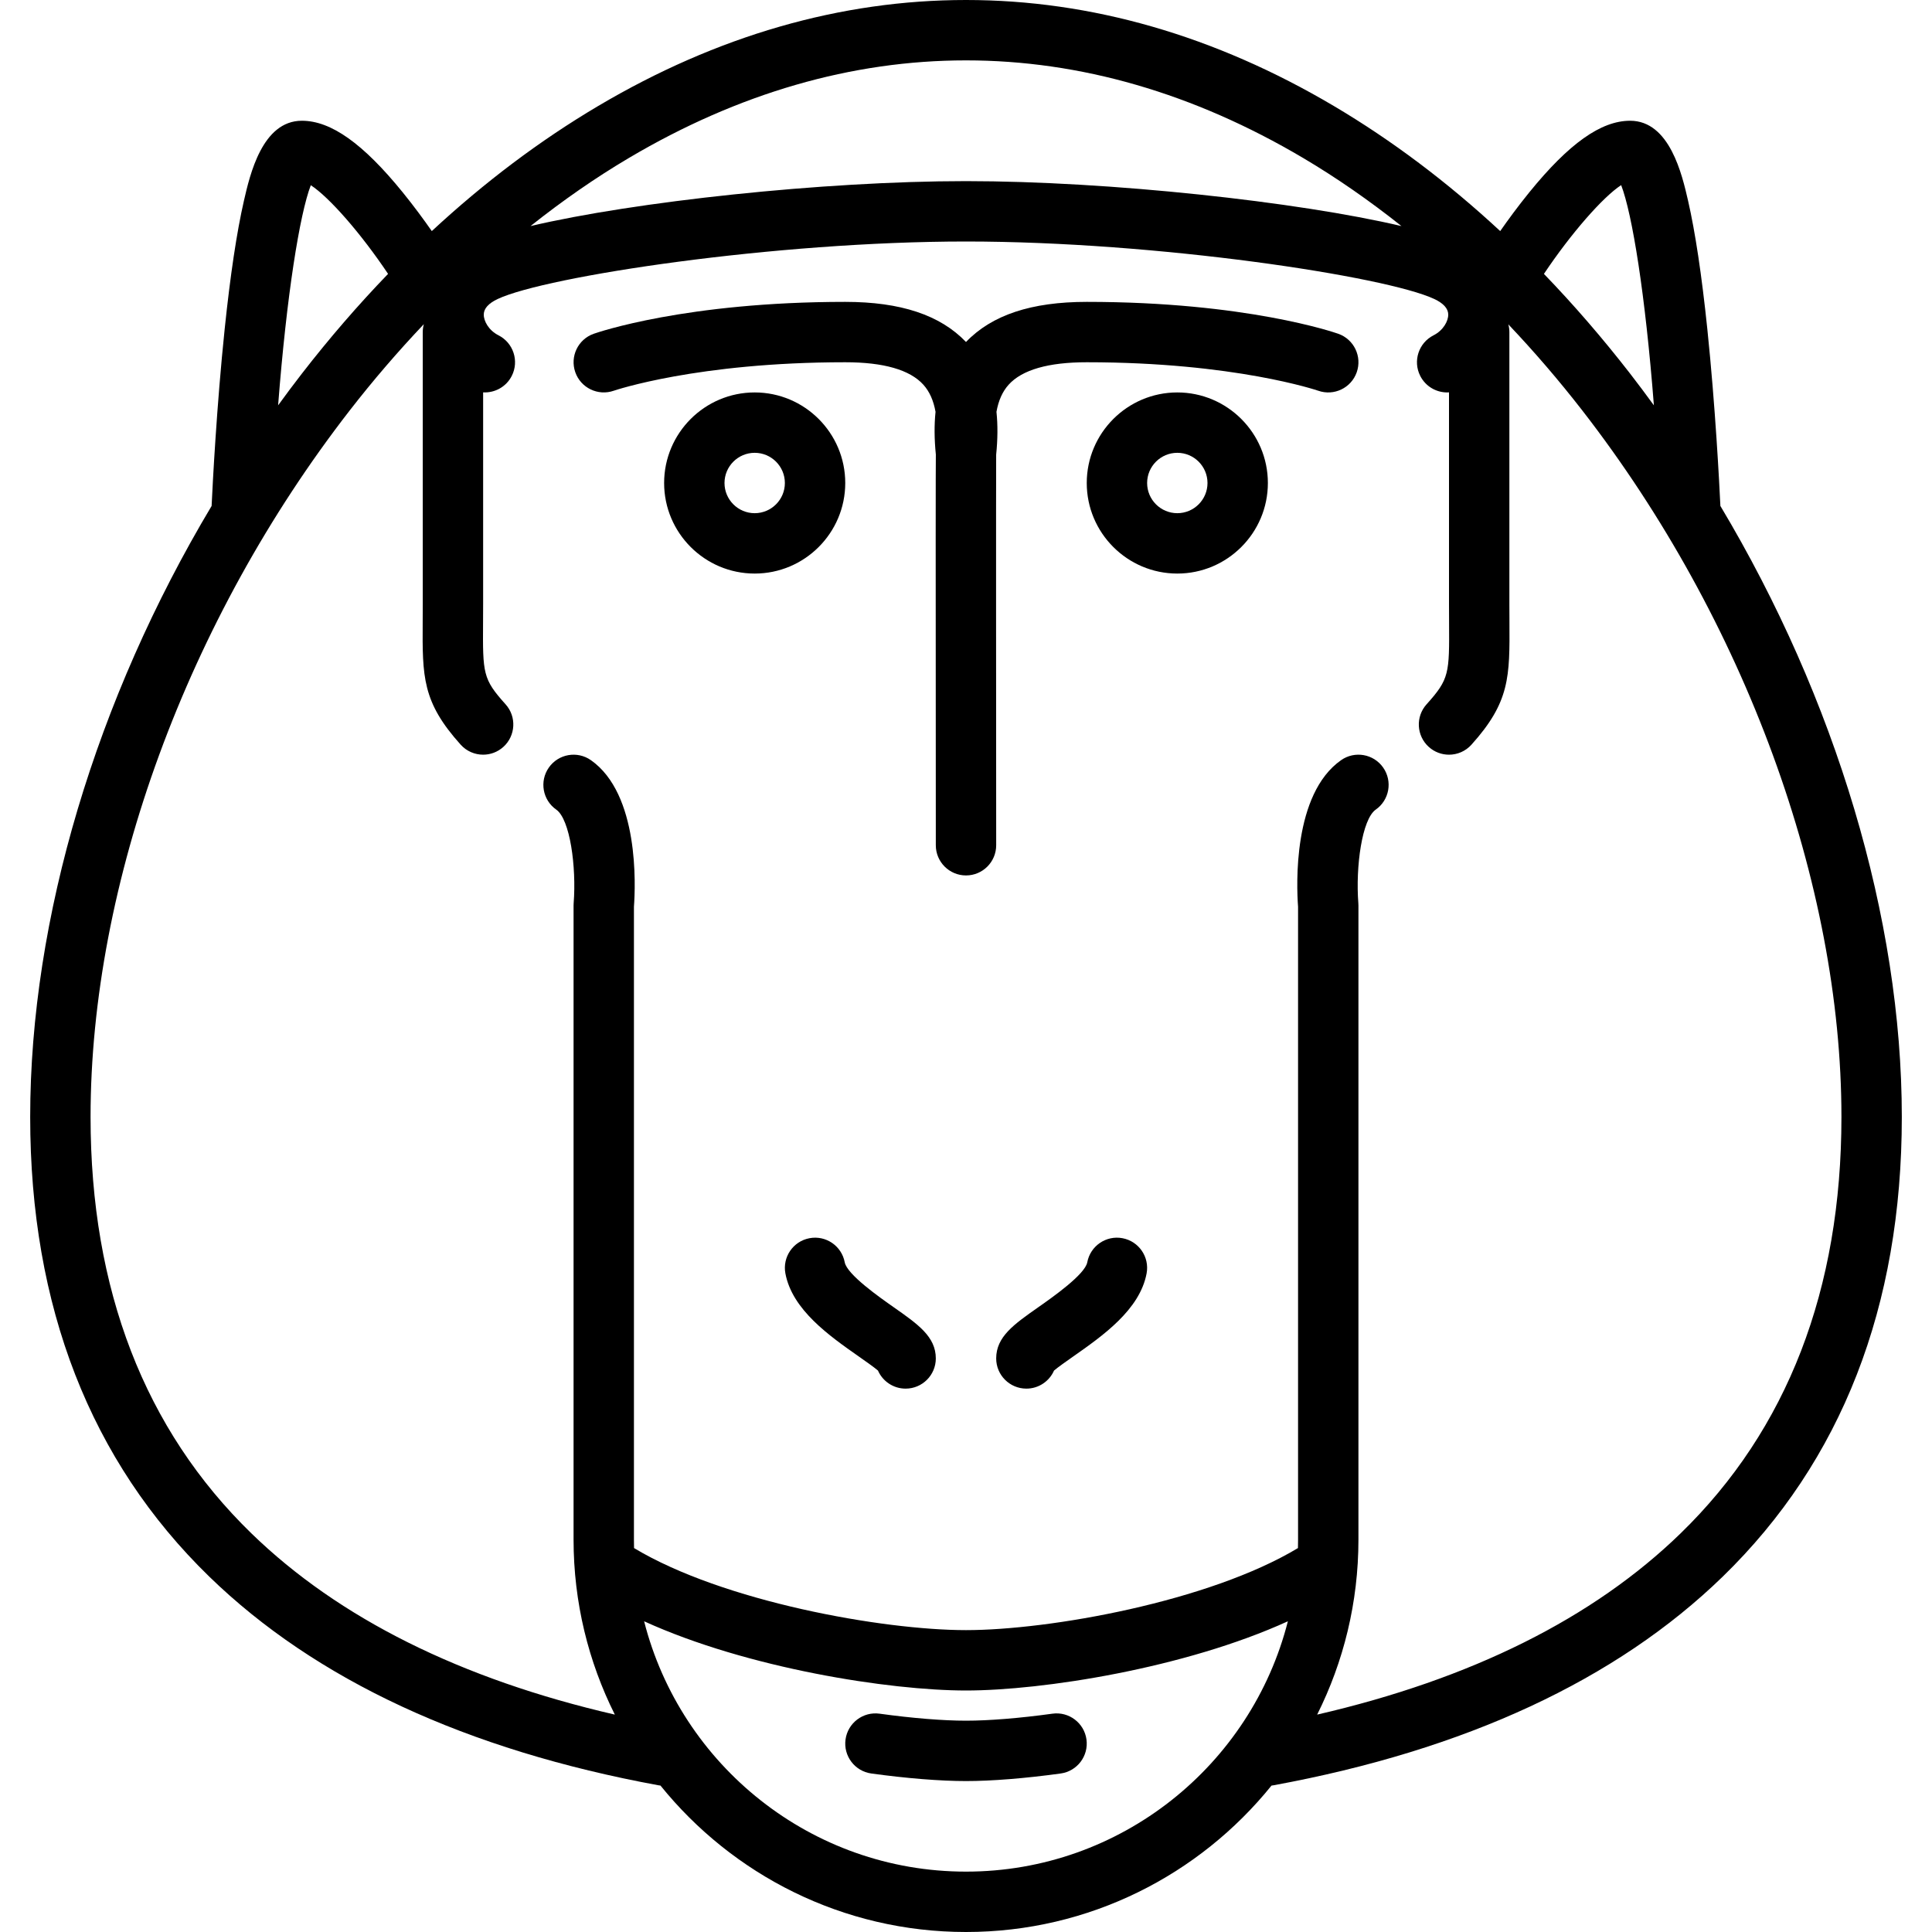 <?xml version="1.0" encoding="iso-8859-1"?>
<!-- Generator: Adobe Illustrator 17.1.0, SVG Export Plug-In . SVG Version: 6.00 Build 0)  -->
<!DOCTYPE svg PUBLIC "-//W3C//DTD SVG 1.1//EN" "http://www.w3.org/Graphics/SVG/1.1/DTD/svg11.dtd">
<svg version="1.1" id="Capa_1" xmlns="http://www.w3.org/2000/svg" xmlns:xlink="http://www.w3.org/1999/xlink" x="0px" y="0px"
	 viewBox="0 0 512 512" style="enable-background:new 0 0 512 512;" xml:space="preserve">
<g>
	<path d="M278.906,454.143C270.232,455.34,262.098,456,256,456s-14.232-0.66-22.906-1.857c-4.373-0.604-8.414,2.454-9.019,6.831
		c-0.604,4.376,2.454,8.415,6.831,9.019C240.281,471.287,249.193,472,256,472s15.719-0.713,25.094-2.008
		c4.377-0.604,7.435-4.643,6.831-9.019C287.32,456.596,283.282,453.538,278.906,454.143z"/>
	<path d="M236.833,346.424c-3.7-2.593-12.364-8.667-12.97-11.898c-0.814-4.343-4.992-7.209-9.337-6.389
		c-4.343,0.814-7.203,4.995-6.389,9.337c1.808,9.642,11.625,16.523,19.512,22.052c1.704,1.194,3.935,2.758,5.021,3.686
		c1.237,2.819,4.053,4.788,7.329,4.788c4.418,0,8-3.582,8-8C248,354.252,243.316,350.969,236.833,346.424z"/>
	<path d="M297.474,328.137c-4.344-0.82-8.523,2.046-9.337,6.389c-0.606,3.232-9.271,9.305-12.97,11.898
		C268.684,350.969,264,354.252,264,360c0,4.418,3.582,8,8,8c3.276,0,6.092-1.969,7.329-4.788c1.086-0.927,3.318-2.491,5.021-3.686
		c7.888-5.529,17.705-12.41,19.512-22.052C304.677,333.132,301.817,328.951,297.474,328.137z"/>
	<path d="M224,128c0-13.234-10.766-24-24-24s-24,10.766-24,24s10.766,24,24,24S224,141.234,224,128z M200,136c-4.411,0-8-3.589-8-8
		s3.589-8,8-8s8,3.589,8,8S204.411,136,200,136z"/>
	<path d="M312,104c-13.234,0-24,10.766-24,24s10.766,24,24,24s24-10.766,24-24S325.234,104,312,104z M312,136c-4.411,0-8-3.589-8-8
		s3.589-8,8-8s8,3.589,8,8S316.411,136,312,136z"/>
	<path d="M354.663,88.456C353.684,88.111,330.218,80,288,80c-14.689,0-25.162,3.487-32,10.631C249.162,83.487,238.689,80,224,80
		c-42.218,0-65.684,8.111-66.663,8.456c-4.16,1.468-6.337,6.023-4.879,10.186c1.459,4.163,6.019,6.357,10.187,4.908
		C162.862,103.475,184.808,96,224,96c10.188,0,17.16,2.009,20.72,5.971c1.611,1.793,2.674,4.172,3.207,7.173
		c-0.36,3.456-0.333,7.218,0.082,11.307c-0.042,4.014-0.066,21.522-0.009,103.554c0.003,4.417,3.584,7.995,8,7.995
		c0.001,0,0.004,0,0.005,0c4.418-0.003,7.998-3.587,7.995-8.005c-0.019-27.389-0.056-98.142-0.007-103.506
		c0.419-4.109,0.444-7.884,0.081-11.354c0.534-2.996,1.597-5.373,3.206-7.163C270.84,98.009,277.812,96,288,96
		c39.192,0,61.138,7.475,61.337,7.544c4.167,1.469,8.736-0.715,10.207-4.881S358.829,89.927,354.663,88.456z"/>
	<path d="M455.921,134.085c-0.271-5.761-1.332-26.445-3.464-46.913c-1.485-14.256-3.2-25.681-5.097-33.958
		C445.782,46.328,442.499,32,432,32c-7.715,0-16.202,6.023-26.709,18.955c-2.988,3.677-5.655,7.327-7.721,10.285
		c-13.935-12.927-28.66-24.021-44.077-33.143C321.985,9.453,289.183,0,256,0s-65.985,9.453-97.493,28.097
		c-15.417,9.123-30.142,20.217-44.077,33.143c-2.066-2.958-4.734-6.608-7.721-10.285C96.202,38.023,87.715,32,80,32
		c-10.499,0-13.782,14.328-15.36,21.213c-1.897,8.277-3.612,19.703-5.097,33.958c-2.132,20.469-3.193,41.152-3.464,46.913
		C25.568,185.125,8,243.3,8,296c0,50.229,15.97,91.218,47.467,121.828c28.146,27.353,68.211,45.959,119.083,55.301
		c0.162,0.03,0.323,0.044,0.484,0.064C194.115,496.842,223.318,512,256,512c32.681,0,61.883-15.157,80.963-38.805
		c0.162-0.02,0.324-0.037,0.486-0.067c50.873-9.342,90.938-27.948,119.083-55.301C488.03,387.218,504,346.229,504,296
		C504,243.3,486.432,185.125,455.921,134.085z M429.625,49.059c2.947,7.653,6.395,29.016,8.672,58.361
		c-2.053-2.82-4.135-5.619-6.271-8.372c-7.321-9.437-14.952-18.264-22.868-26.464C416.328,61.865,424.783,52.208,429.625,49.059z
		 M166.655,41.867C195.663,24.703,225.723,16,256,16s60.337,8.703,89.345,25.867c8.842,5.232,17.559,11.288,26.061,18.047
		C344.023,53.461,293.925,48,256,48c-37.926,0-88.024,5.461-115.406,11.913C149.096,53.155,157.813,47.098,166.655,41.867z
		 M82.365,49.084c4.895,3.18,13.327,12.813,20.476,23.499c-7.916,8.2-15.547,17.027-22.868,26.464
		c-2.136,2.753-4.217,5.551-6.27,8.371C75.978,78.108,79.42,56.76,82.365,49.084z M256,496c-41.053,0-75.627-28.258-85.301-66.344
		C198.066,442.126,235.768,448,256,448s57.934-5.874,85.301-18.344C331.627,467.742,297.053,496,256,496z M445.381,406.354
		c-23.154,22.502-55.513,38.625-96.32,48.035C356.056,440.415,360,424.661,360,408V240c0-0.207-0.009-0.423-0.025-0.628
		c-0.751-9.686,0.958-22.26,4.613-24.818c3.62-2.534,4.5-7.522,1.966-11.142c-2.534-3.619-7.522-4.5-11.142-1.966
		c-12.819,8.973-11.83,33.226-11.412,38.86V408c0,0.754-0.01,1.506-0.029,2.255C320.386,424.448,278.126,432,256,432
		s-64.386-7.552-87.971-21.745C168.01,409.506,168,408.754,168,408V240.307c0.417-5.635,1.407-29.887-11.412-38.86
		c-3.619-2.533-8.607-1.653-11.142,1.966c-2.534,3.62-1.654,8.608,1.966,11.142c3.654,2.558,5.364,15.132,4.613,24.808
		C152.008,239.574,152,239.787,152,240v168c0,16.661,3.944,32.415,10.938,46.389c-40.806-9.411-73.166-25.534-96.32-48.035
		C38.339,378.871,24,341.743,24,296c0-61.802,25.65-131.763,68.615-187.145c6.267-8.078,12.862-15.736,19.704-22.946
		c-0.181,0.668-0.286,1.366-0.286,2.091v72c0,1.735-0.009,3.338-0.018,4.829c-0.085,14.552-0.124,21.194,10.072,32.522
		c1.58,1.755,3.76,2.648,5.949,2.648c1.907,0,3.82-0.678,5.349-2.054c3.284-2.956,3.55-8.014,0.595-11.298
		c-6.052-6.725-6.044-8.145-5.965-21.726c0.009-1.52,0.019-3.154,0.019-4.923v-56.015c3.076,0.174,6.11-1.445,7.592-4.369
		c1.997-3.941,0.421-8.755-3.521-10.752c-2.596-1.315-3.929-3.775-3.904-5.525c0.023-1.578,1.266-2.958,3.694-4.1
		C144.684,73.221,205.37,64,256,64s111.317,9.221,124.106,15.239c2.428,1.143,3.671,2.522,3.694,4.1
		c0.025,1.75-1.307,4.209-3.904,5.525c-3.941,1.997-5.517,6.811-3.52,10.752c1.41,2.782,4.223,4.386,7.143,4.386
		c0.16,0,0.321-0.018,0.481-0.028V160c0,1.769,0.01,3.403,0.019,4.923c0.079,13.581,0.087,15-5.965,21.726
		c-2.956,3.284-2.689,8.342,0.595,11.298c1.529,1.376,3.442,2.054,5.349,2.054c2.189,0,4.369-0.893,5.949-2.648
		c10.196-11.329,10.157-17.97,10.072-32.522C400.009,163.338,400,161.735,400,160V88c0-0.707-0.101-1.389-0.273-2.043
		c6.825,7.196,13.405,14.838,19.658,22.898C462.35,164.237,488,234.198,488,296C488,341.743,473.661,378.871,445.381,406.354z"/>
</g>
<g>
</g>
<g>
</g>
<g>
</g>
<g>
</g>
<g>
</g>
<g>
</g>
<g>
</g>
<g>
</g>
<g>
</g>
<g>
</g>
<g>
</g>
<g>
</g>
<g>
</g>
<g>
</g>
<g>
</g>
</svg>
